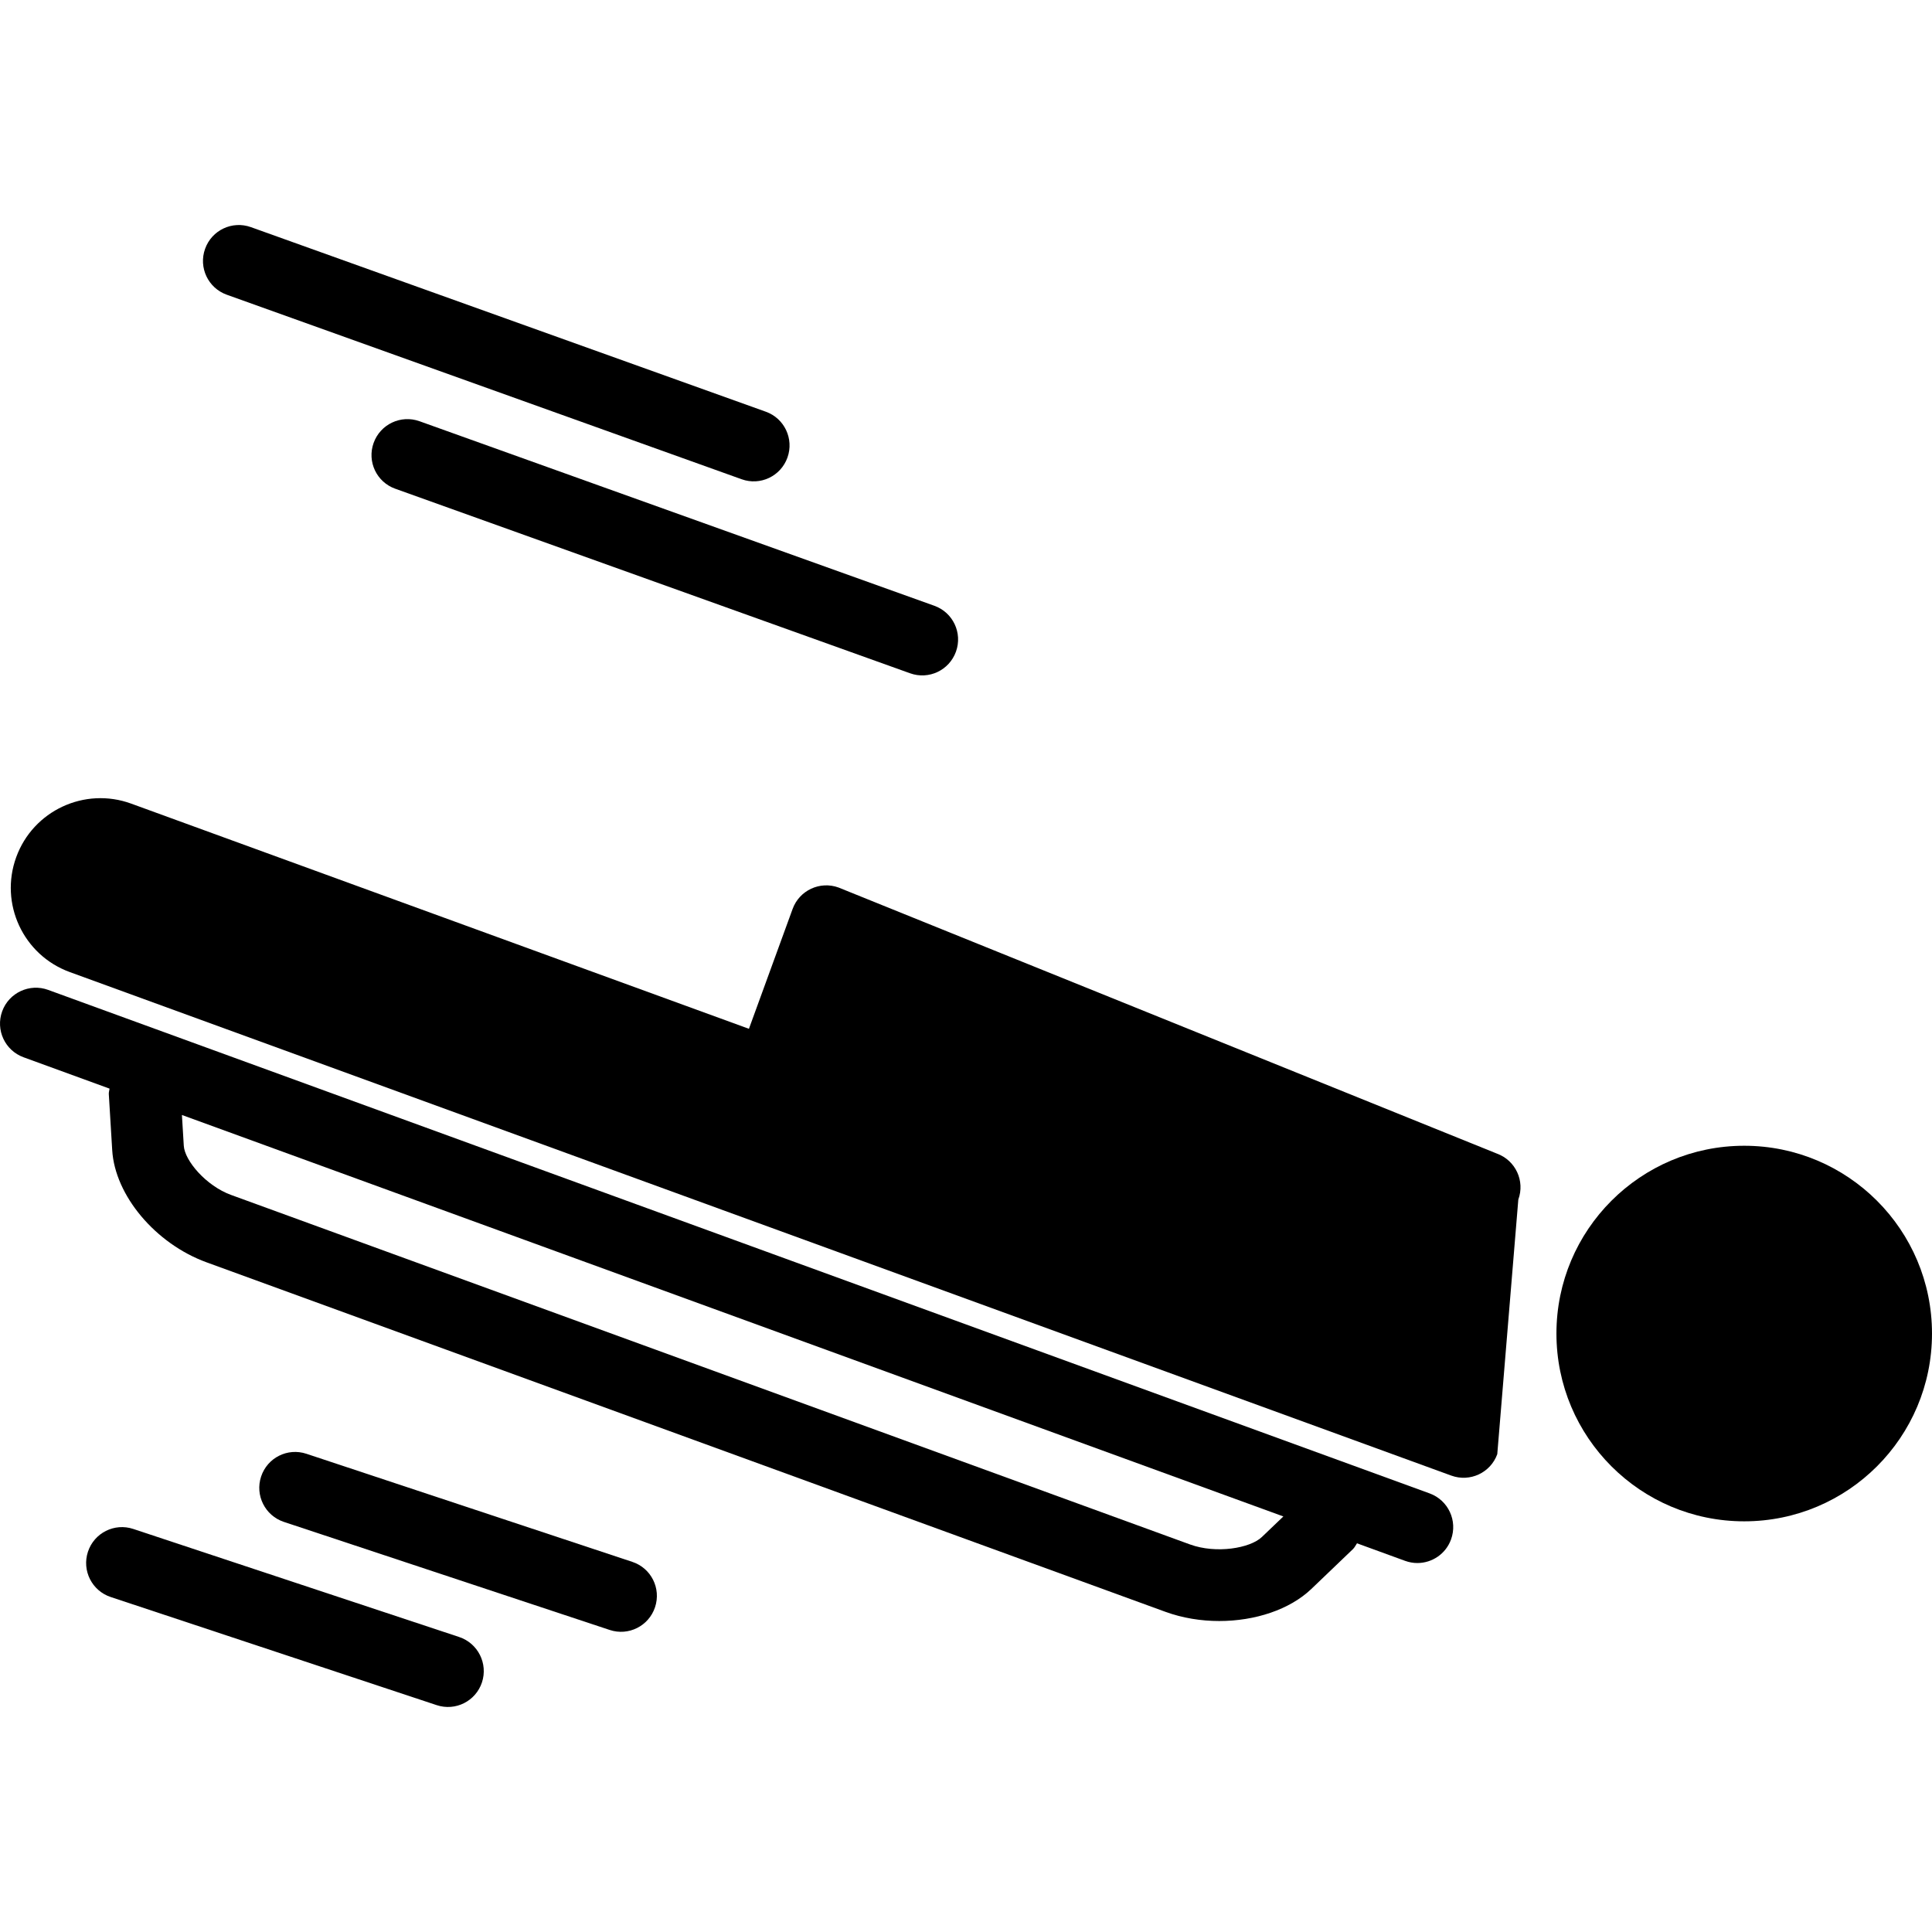 <?xml version="1.0" encoding="iso-8859-1"?>
<!-- Generator: Adobe Illustrator 16.0.0, SVG Export Plug-In . SVG Version: 6.00 Build 0)  -->
<!DOCTYPE svg PUBLIC "-//W3C//DTD SVG 1.1//EN" "http://www.w3.org/Graphics/SVG/1.1/DTD/svg11.dtd">
<svg version="1.1" id="Capa_1" xmlns="http://www.w3.org/2000/svg" xmlns:xlink="http://www.w3.org/1999/xlink" x="0px" y="0px"
	 width="515.139px" height="515.138px" viewBox="0 0 515.139 515.138" style="enable-background:new 0 0 515.139 515.138;"
	 xml:space="preserve">
<g>
	<g>
		<circle cx="465.069" cy="355.569" r="50.069"/>
		<path d="M399.136,307.593l-175.539-70.944c-4.963-1.808-10.452,0.746-12.259,5.708l-11.647,31.958L34.977,214.273
			c-12.402-4.523-26.134,1.865-30.648,14.268c-4.523,12.412,1.865,26.125,14.277,30.647l173.684,63.304c0.01,0,0.01,0.01,0.02,0.01
			l194.654,70.944c4.973,1.808,10.452-0.736,12.26-5.709l5.613-67.894C406.652,314.89,404.099,309.401,399.136,307.593z"/>
		<path d="M381.197,398.198L12.84,263.941c-4.954-1.808-10.452,0.745-12.259,5.708c-1.807,4.973,0.746,10.452,5.709,12.26
			l22.921,8.357c-0.048,0.487-0.229,0.938-0.201,1.443l0.908,14.956c0.727,12.097,11.542,24.949,25.149,29.912l255.692,93.196
			c4.552,1.654,9.467,2.447,14.334,2.447c9.515,0,18.79-3.021,24.585-8.577l11.064-10.596c0.468-0.449,0.717-1.032,1.08-1.549
			l12.823,4.676c1.081,0.393,2.189,0.584,3.271,0.584c3.901,0,7.573-2.41,8.979-6.283
			C388.713,405.495,386.16,400.015,381.197,398.198z M336.444,409.835c-3.137,2.983-12.163,4.514-19.144,1.97L61.608,318.61
			c-6.693-2.438-12.364-9.161-12.603-13.102l-0.498-8.214l293.684,107.043L336.444,409.835z"/>
		<path d="M204.186,109.774L66.906,60.565c-4.973-1.788-10.442,0.793-12.221,5.776c-1.789,4.982,0.793,10.452,5.775,12.24
			L197.74,127.78c4.973,1.798,10.442-0.803,12.221-5.776C211.74,117.022,209.167,111.553,204.186,109.774z"/>
		<path d="M99.62,118.103c-1.788,4.973,0.793,10.442,5.776,12.211l137.27,49.208c4.982,1.788,10.442-0.794,12.23-5.776
			s-0.794-10.452-5.776-12.23L111.84,112.308C106.868,110.539,101.408,113.121,99.62,118.103z"/>
		<path d="M168.604,416.453l-86.895-28.821c-5.021-1.673-10.423,1.043-12.087,6.062c-1.664,5.021,1.052,10.424,6.062,12.097
			l86.885,28.812c5.011,1.673,10.423-1.043,12.087-6.063C176.33,423.51,173.614,418.107,168.604,416.453z"/>
		<path d="M122.436,436.487l-86.895-28.812c-5.011-1.673-10.423,1.043-12.087,6.062c-1.664,5.021,1.052,10.424,6.072,12.087
			l86.895,28.822c5.021,1.673,10.423-1.043,12.087-6.063C130.162,443.563,127.446,438.16,122.436,436.487z"/>
	</g>
</g>
<g>
</g>
<g>
</g>
<g>
</g>
<g>
</g>
<g>
</g>
<g>
</g>
<g>
</g>
<g>
</g>
<g>
</g>
<g>
</g>
<g>
</g>
<g>
</g>
<g>
</g>
<g>
</g>
<g>
</g>
</svg>
